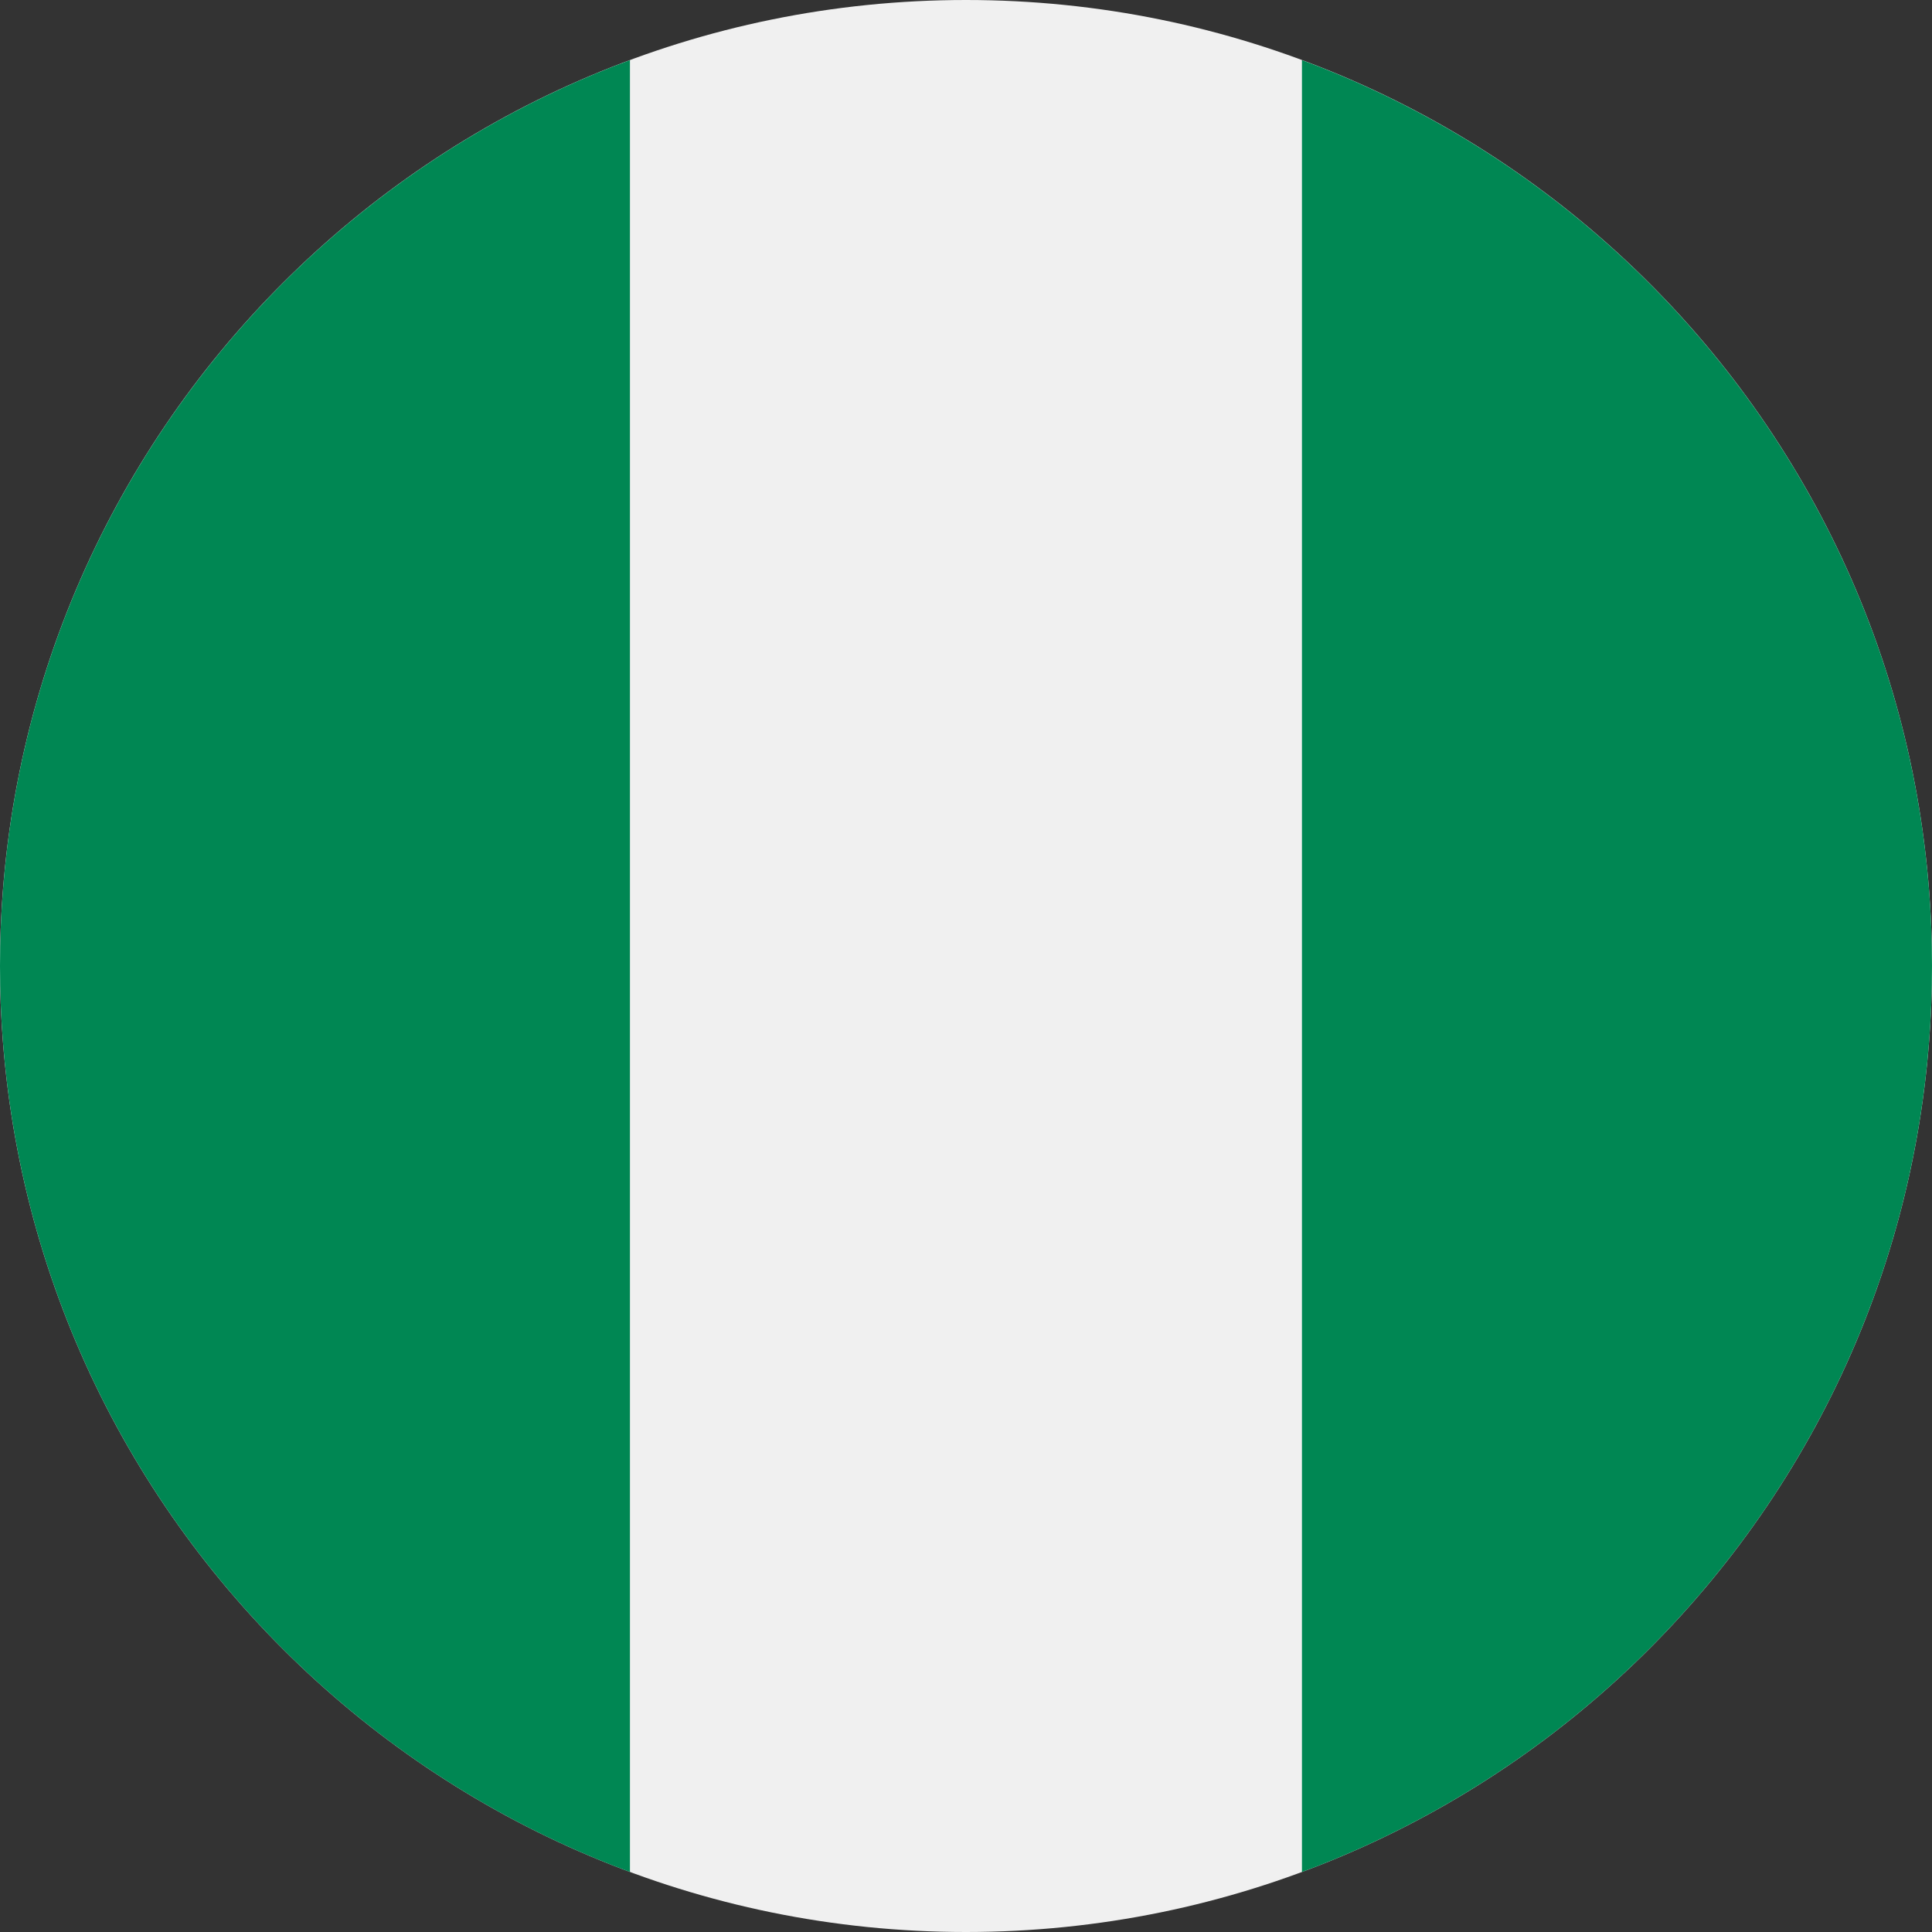 <svg width="18" height="18" viewBox="0 0 18 18" fill="none" xmlns="http://www.w3.org/2000/svg">
<rect x="0" y="0" width="18" height="18" fill="#333333" stroke="none"/>
<g clip-path="url(#clip0_1_673)">
<path d="M9 18C13.971 18 18 13.971 18 9C18 4.029 13.971 0 9 0C4.029 0 0 4.029 0 9C0 13.971 4.029 18 9 18Z" fill="#F0F0F0"/>
<path d="M-0 9C-0 12.87 2.442 16.169 5.869 17.441V0.56C2.442 1.832 -0 5.131 -0 9Z" fill="#008753"/>
<path d="M18 9C18 5.131 15.558 1.832 12.13 0.56V17.441C15.558 16.169 18 12.87 18 9Z" fill="#008753"/>
</g>
<defs>
<clipPath id="clip0_1_673">
<rect width="18" height="18" fill="white"/>
</clipPath>
</defs>
</svg>
